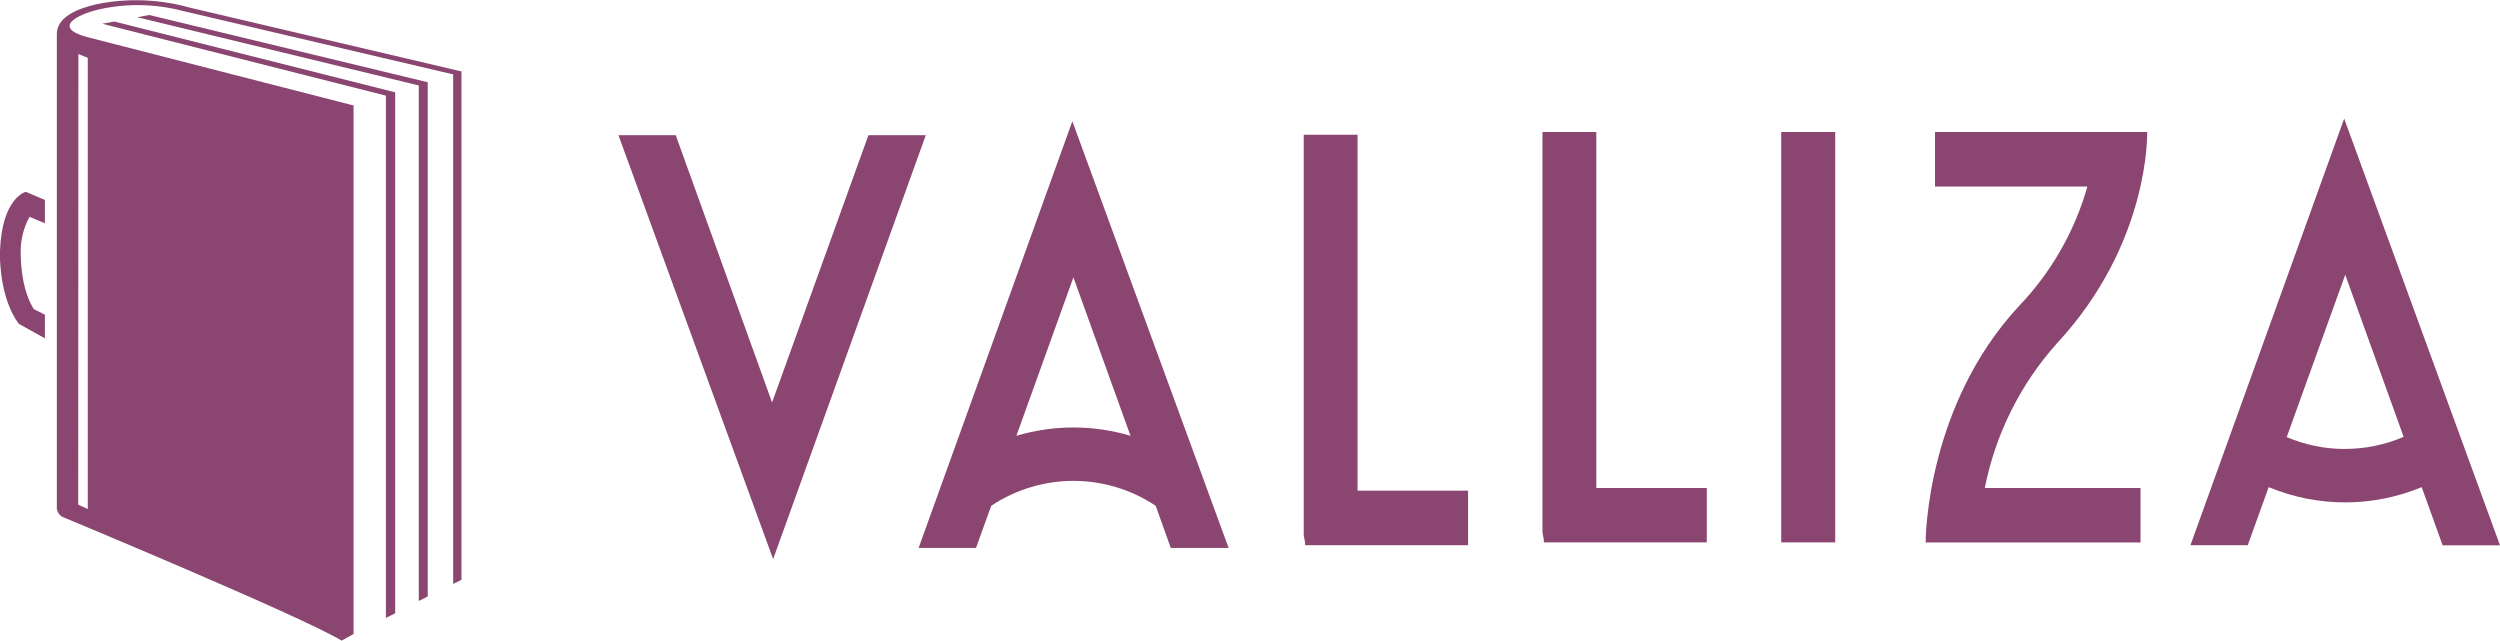 <svg width="160" height="41" viewBox="0 0 160 41" fill="none" xmlns="http://www.w3.org/2000/svg">
<g clip-path="url(#clip0_83_1657)">
<path d="M86.885 8.624H83.439V34.251L83.524 34.719V34.891H93.956V31.404H86.885V8.624Z" fill="#8A4571"/>
<path d="M55.579 8.653L49.413 25.758L43.247 8.653H39.581L49.481 35.782L59.25 8.653H55.579Z" fill="#8A4571"/>
<path d="M68.63 7.761L58.792 35.068H62.464L63.437 32.37C64.999 31.33 66.829 30.776 68.7 30.776C70.572 30.776 72.402 31.33 73.964 32.37L74.931 35.068H78.631L68.63 7.761ZM68.698 27.358C67.462 27.359 66.234 27.538 65.049 27.89L68.698 17.751L72.352 27.89C71.165 27.537 69.934 27.358 68.698 27.358Z" fill="#8A4571"/>
<path d="M117.454 8.447H113.998V34.713H117.454V8.447Z" fill="#8A4571"/>
<path d="M102.164 8.447H98.719V34.073L98.804 34.542V34.713H109.235V31.233H102.164V8.447Z" fill="#8A4571"/>
<path d="M150.027 7.59L140.189 34.891H143.855L145.196 31.176C148.332 32.479 151.851 32.479 154.988 31.176L156.329 34.902H160L150.027 7.59ZM150.072 28.735C148.794 28.735 147.528 28.476 146.35 27.975L146.44 27.724L150.095 17.585L153.749 27.724L153.834 27.958C152.644 28.469 151.365 28.732 150.072 28.73V28.735Z" fill="#8A4571"/>
<path d="M137.418 8.447H123.841V11.939H133.594C132.775 14.817 131.268 17.447 129.204 19.597C123.321 25.947 123.241 34.376 123.241 34.719H136.993V31.233H127.026C127.711 27.774 129.312 24.569 131.659 21.957C137.633 15.511 137.418 8.447 137.418 8.447Z" fill="#8A4571"/>
<path d="M12.157 0.491C10.211 -0.057 8.164 -0.134 6.183 0.269C4.842 0.572 3.637 1.143 3.637 2.172V32.41C3.625 32.547 3.653 32.684 3.719 32.804C3.784 32.925 3.884 33.022 4.005 33.085C4.005 33.085 19.284 39.434 21.864 41L22.628 40.577V6.75L5.527 2.36C3.394 1.766 4.837 0.937 6.466 0.572C8.201 0.207 9.995 0.252 11.71 0.703L29.003 4.761V37.371L29.535 37.108V4.572L12.157 0.491ZM5.018 3.458L5.617 3.698V32.576L5.006 32.296L5.018 3.458Z" fill="#8A4571"/>
<path d="M0 16.059V16.631C0.13 19.397 1.097 20.574 1.211 20.729L2.874 21.654V20.14L2.167 19.786C1.98 19.511 1.346 18.408 1.324 16.202C1.304 15.39 1.5 14.587 1.889 13.876L2.874 14.288V12.796L1.652 12.276C1.652 12.276 0.124 12.642 0 16.059Z" fill="#8A4571"/>
<path d="M24.698 6.121V39.548L25.292 39.251V5.909L7.309 1.377L6.539 1.52L24.698 6.121Z" fill="#8A4571"/>
<path d="M9.549 0.96L8.78 1.103L26.802 5.469V38.462L27.374 38.171V5.264L9.549 0.96Z" fill="#8A4571"/>
</g>
<defs>
<clipPath id="clip0_83_1657">
<rect width="160" height="41" fill="white"/>
</clipPath>
</defs>
</svg>
